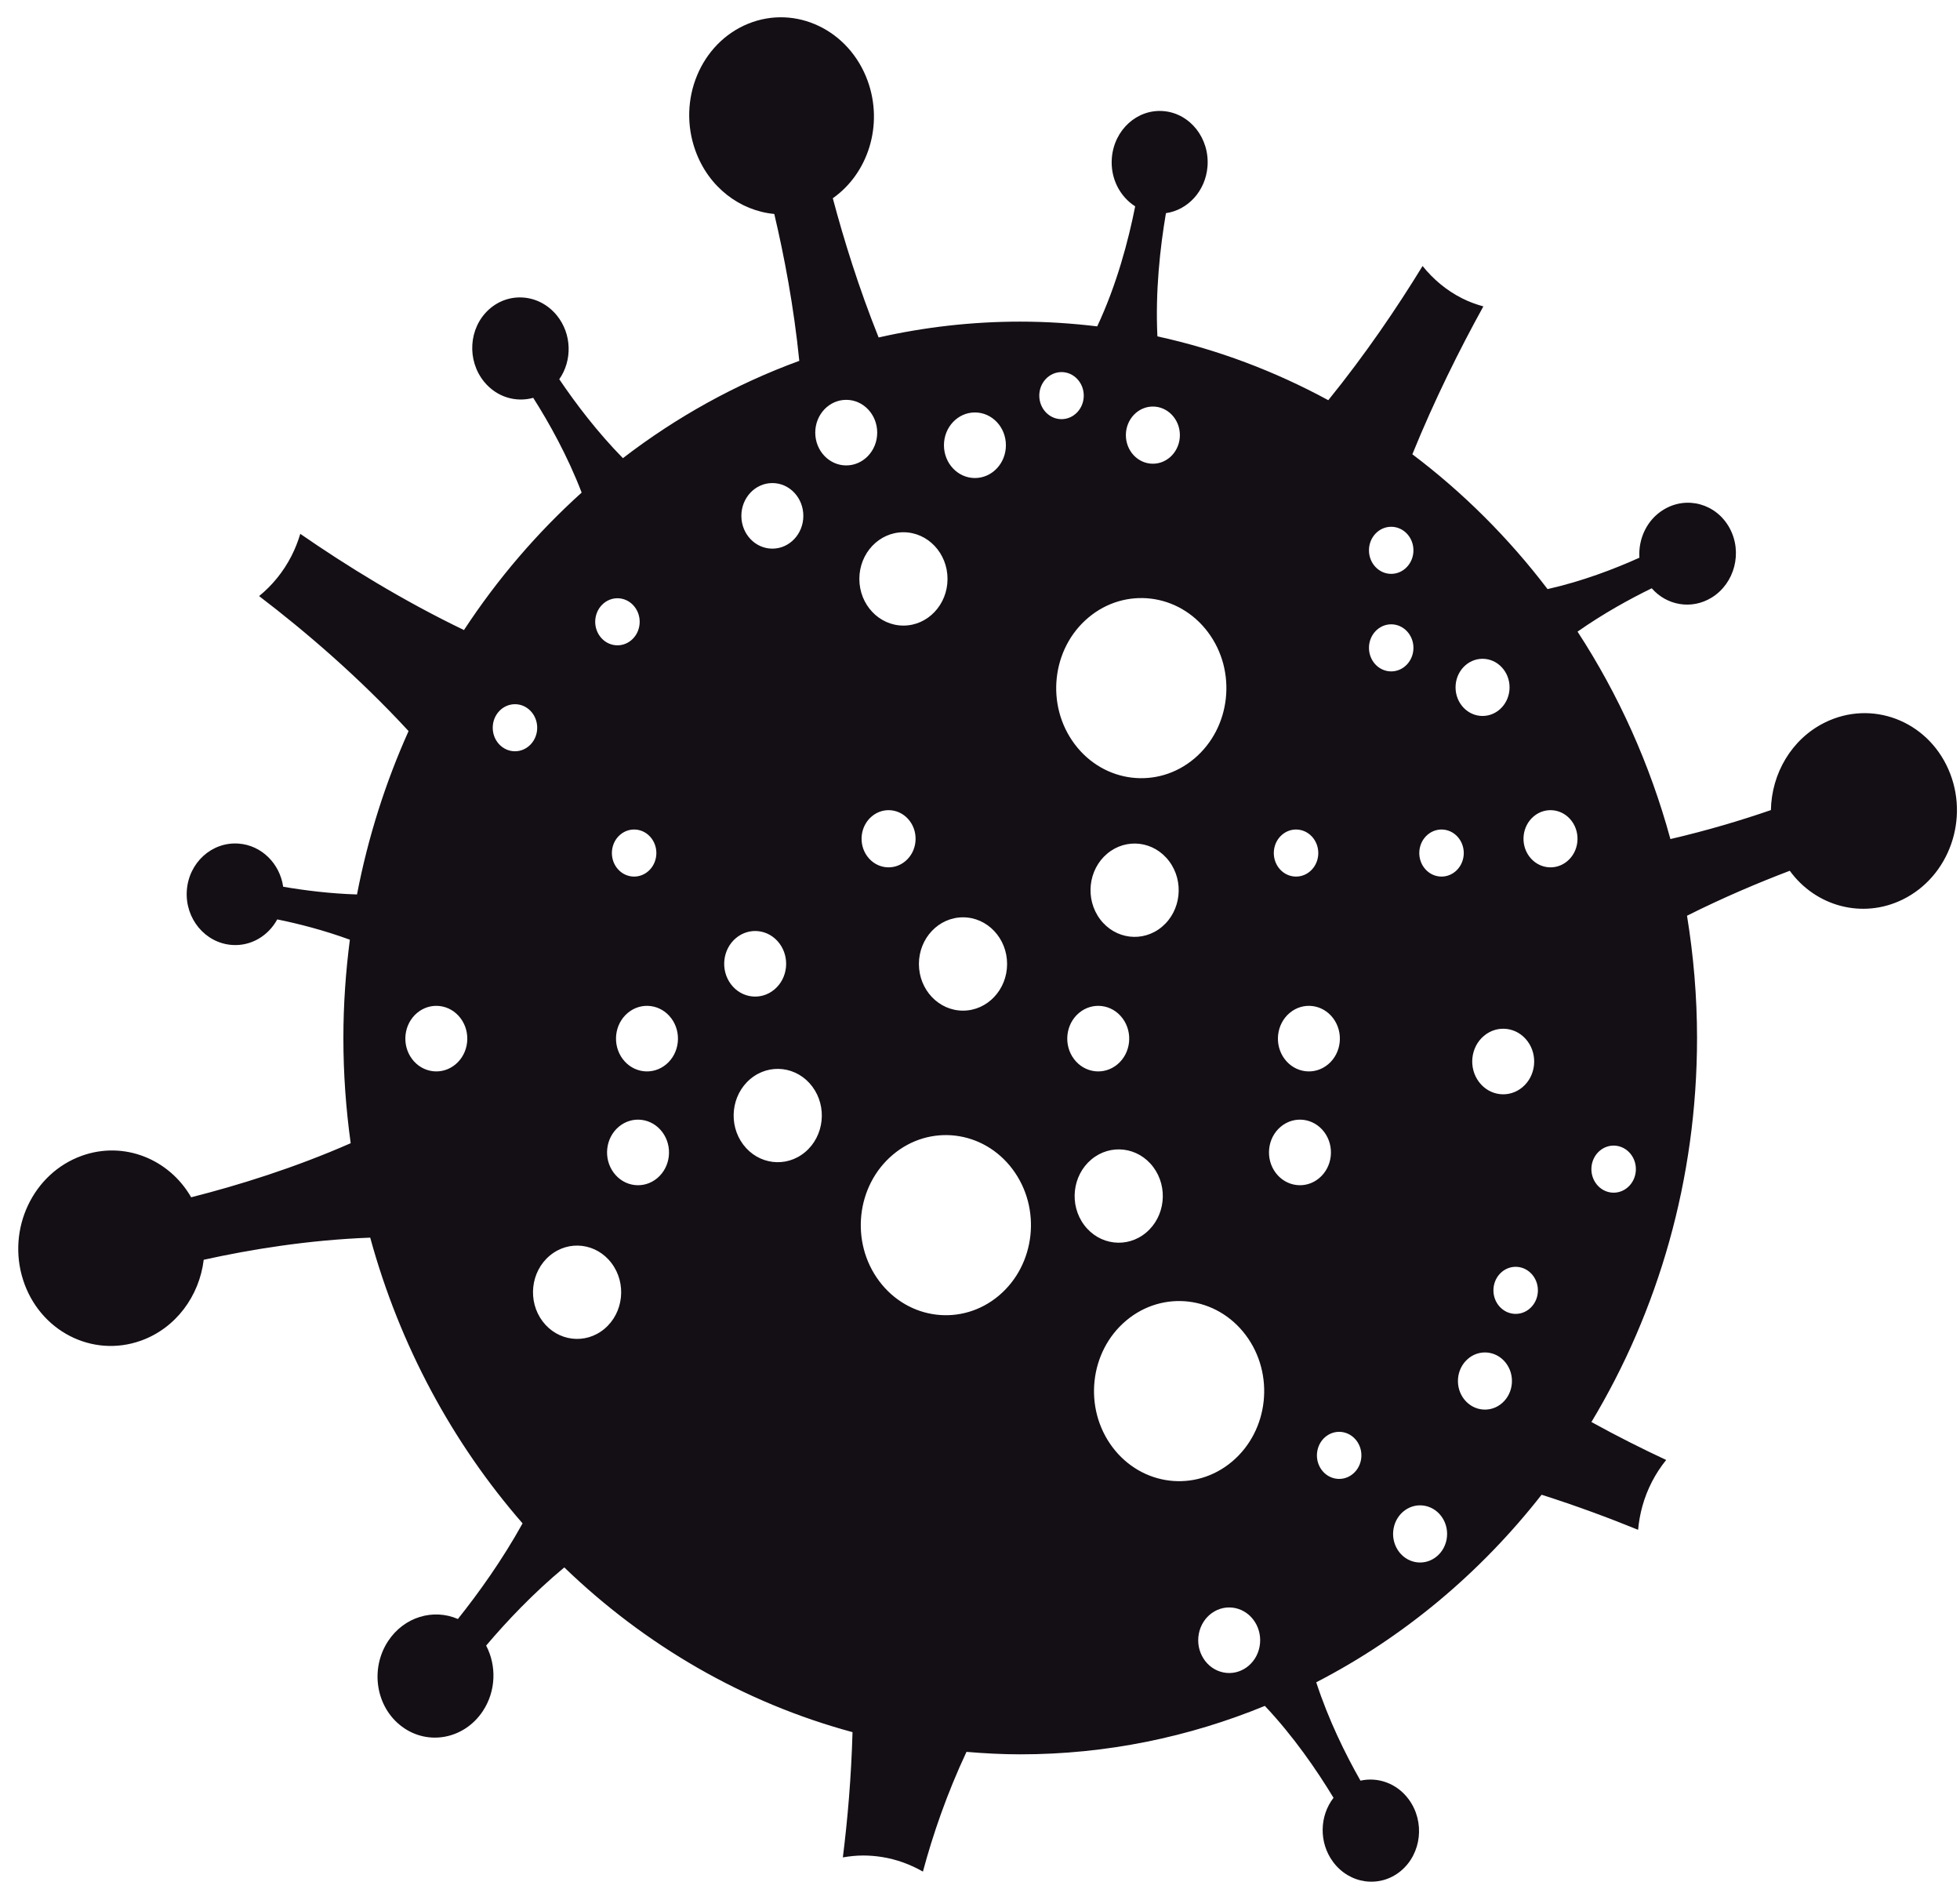 <svg xmlns="http://www.w3.org/2000/svg" width="97" height="94" fill="none" viewBox="0 0 97 94"><path fill="#140E15" d="M90.317 35.748C88.657 36.566 87.673 38.284 87.642 40.083C86.187 40.584 84.496 41.093 82.668 41.517C81.657 37.811 80.094 34.353 78.072 31.253C79.345 30.361 80.641 29.646 81.744 29.108C82.482 29.956 83.71 30.18 84.703 29.573C85.852 28.87 86.251 27.327 85.595 26.125C84.939 24.923 83.475 24.517 82.327 25.22C81.502 25.723 81.073 26.661 81.134 27.595C79.894 28.155 78.307 28.761 76.588 29.149C74.659 26.614 72.406 24.369 69.897 22.478C71 19.764 72.246 17.271 73.411 15.161C73.052 15.061 72.698 14.933 72.356 14.76C71.581 14.368 70.927 13.816 70.403 13.162C69.15 15.208 67.585 17.521 65.737 19.802C63.1 18.372 60.265 17.294 57.28 16.644C57.171 14.433 57.413 12.246 57.702 10.547C58.782 10.393 59.659 9.458 59.758 8.248C59.872 6.85 58.905 5.618 57.598 5.499C56.291 5.379 55.139 6.416 55.025 7.814C54.943 8.818 55.422 9.728 56.18 10.21C55.844 11.908 55.266 14.091 54.301 16.149C53.049 15.999 51.779 15.914 50.49 15.914C48.086 15.914 45.743 16.188 43.483 16.697C42.504 14.257 41.763 11.867 41.215 9.809C42.961 8.583 43.731 6.184 42.942 4.005C42.03 1.486 39.382 0.219 37.029 1.173C34.675 2.128 33.506 4.943 34.419 7.462C35.074 9.271 36.625 10.428 38.319 10.587C38.809 12.66 39.286 15.164 39.557 17.855C36.408 19.006 33.472 20.637 30.828 22.67C29.556 21.375 28.486 19.959 27.678 18.765C28.327 17.838 28.305 16.521 27.554 15.602C26.687 14.541 25.179 14.415 24.186 15.323C23.194 16.232 23.093 17.828 23.96 18.89C24.583 19.652 25.534 19.923 26.389 19.685C27.179 20.927 28.088 22.557 28.786 24.373C26.579 26.363 24.619 28.648 22.962 31.175C19.92 29.711 17.142 27.991 14.861 26.415C14.749 26.789 14.605 27.155 14.426 27.507C14.023 28.295 13.473 28.966 12.823 29.494C15.107 31.237 17.746 33.491 20.22 36.174C19.079 38.717 18.213 41.425 17.668 44.258C16.334 44.216 15.074 44.058 14.014 43.876C13.85 42.736 12.95 41.824 11.806 41.741C10.482 41.644 9.336 42.689 9.245 44.073C9.155 45.458 10.155 46.659 11.478 46.756C12.428 46.826 13.279 46.303 13.721 45.492C14.775 45.706 16.026 46.026 17.315 46.497C17.109 48.088 16.994 49.709 16.994 51.36C16.994 53.129 17.12 54.866 17.356 56.566C14.569 57.791 11.789 58.651 9.461 59.242C8.372 57.348 6.136 56.439 4.048 57.188C1.634 58.054 0.334 60.803 1.143 63.33C1.952 65.856 4.564 67.202 6.979 66.335C8.712 65.713 9.867 64.118 10.082 62.334C12.397 61.822 15.271 61.353 18.322 61.239C19.784 66.579 22.395 71.399 25.862 75.377C24.849 77.203 23.68 78.831 22.661 80.108C21.447 79.581 20.001 80 19.21 81.198C18.296 82.583 18.604 84.481 19.898 85.437C21.192 86.394 22.983 86.047 23.897 84.662C24.554 83.667 24.576 82.409 24.059 81.424C25.069 80.231 26.388 78.833 27.927 77.556C31.919 81.407 36.793 84.25 42.191 85.707C42.129 87.948 41.946 90.041 41.713 91.904C42.042 91.847 42.376 91.811 42.717 91.811C43.021 91.811 43.328 91.835 43.63 91.882C44.368 91.997 45.053 92.252 45.675 92.607C46.169 90.771 46.862 88.751 47.831 86.683C48.709 86.756 49.594 86.805 50.49 86.805C54.761 86.805 58.841 85.95 62.597 84.408C64.003 85.896 65.158 87.573 65.996 88.956C65.304 89.847 65.263 91.163 65.969 92.121C66.785 93.228 68.285 93.433 69.32 92.58C70.354 91.726 70.532 90.137 69.716 89.03C69.13 88.236 68.194 87.915 67.329 88.107C66.592 86.811 65.752 85.114 65.14 83.24C69.459 81.014 73.259 77.835 76.293 73.96C78.014 74.508 79.624 75.106 81.069 75.695C81.105 75.306 81.173 74.916 81.279 74.532C81.518 73.671 81.927 72.896 82.459 72.239C81.302 71.7 80.052 71.075 78.759 70.362C82.064 64.869 83.986 58.354 83.986 51.36C83.986 49.296 83.81 47.277 83.49 45.31C85.288 44.409 87.031 43.672 88.576 43.086C89.853 44.843 92.168 45.49 94.168 44.506C96.478 43.368 97.49 40.485 96.426 38.067C95.363 35.648 92.628 34.611 90.317 35.748ZM63.134 58.032C62.608 57.33 62.718 56.309 63.381 55.752C64.045 55.195 65.009 55.312 65.536 56.014C66.062 56.716 65.952 57.736 65.288 58.293C64.626 58.851 63.661 58.734 63.134 58.032ZM53.398 50.121C54.061 49.564 55.026 49.681 55.552 50.383C56.079 51.085 55.968 52.105 55.305 52.662C54.642 53.219 53.677 53.102 53.151 52.401C52.624 51.699 52.735 50.678 53.398 50.121ZM53.657 60.617C52.907 59.618 53.065 58.166 54.008 57.373C54.952 56.58 56.325 56.746 57.074 57.745C57.823 58.743 57.666 60.196 56.722 60.989C55.779 61.782 54.406 61.615 53.657 60.617ZM57.509 45.856C56.565 46.649 55.192 46.482 54.443 45.484C53.693 44.485 53.851 43.033 54.794 42.24C55.738 41.447 57.111 41.613 57.86 42.612C58.61 43.61 58.452 45.062 57.509 45.856ZM53.185 36.82C51.738 34.893 52.042 32.09 53.863 30.559C55.685 29.028 58.334 29.35 59.78 31.277C61.227 33.204 60.923 36.007 59.102 37.538C57.28 39.069 54.631 38.748 53.185 36.82ZM68.85 33.221C68.242 33.221 67.75 32.699 67.75 32.056C67.75 31.413 68.243 30.891 68.85 30.891C69.458 30.891 69.951 31.413 69.951 32.056C69.951 32.7 69.458 33.221 68.85 33.221ZM63.824 50.121C64.487 49.564 65.451 49.681 65.978 50.383C66.504 51.085 66.394 52.105 65.73 52.662C65.067 53.219 64.103 53.102 63.576 52.401C63.05 51.699 63.161 50.678 63.824 50.121ZM63.456 41.297C63.932 40.897 64.625 40.981 65.003 41.485C65.381 41.989 65.302 42.721 64.826 43.121C64.35 43.521 63.657 43.437 63.279 42.934C62.901 42.43 62.98 41.698 63.456 41.297ZM72.025 43.121C71.549 43.521 70.857 43.437 70.479 42.934C70.101 42.43 70.18 41.697 70.656 41.297C71.132 40.897 71.825 40.981 72.203 41.485C72.581 41.989 72.502 42.721 72.025 43.121ZM73.371 35.426C72.633 35.426 72.035 34.793 72.035 34.011C72.035 33.23 72.633 32.597 73.371 32.597C74.11 32.597 74.708 33.231 74.708 34.011C74.708 34.792 74.11 35.426 73.371 35.426ZM75.687 42.382C75.228 41.77 75.325 40.88 75.903 40.394C76.481 39.908 77.322 40.01 77.781 40.622C78.24 41.234 78.144 42.124 77.566 42.61C76.988 43.096 76.147 42.994 75.687 42.382ZM68.85 26.065C69.458 26.065 69.951 26.587 69.951 27.23C69.951 27.873 69.458 28.395 68.85 28.395C68.242 28.395 67.75 27.873 67.75 27.23C67.749 26.587 68.242 26.065 68.85 26.065ZM58.392 21.531C58.392 22.312 57.794 22.945 57.056 22.945C56.317 22.945 55.719 22.312 55.719 21.531C55.719 20.75 56.318 20.116 57.056 20.116C57.794 20.116 58.392 20.75 58.392 21.531ZM52.534 18.411C53.142 18.411 53.635 18.932 53.635 19.575C53.635 20.219 53.142 20.74 52.534 20.74C51.926 20.74 51.434 20.218 51.434 19.575C51.434 18.932 51.927 18.411 52.534 18.411ZM49.43 64.111C47.609 65.641 44.96 65.32 43.513 63.392C42.067 61.465 42.371 58.662 44.192 57.131C46.013 55.601 48.662 55.922 50.109 57.85C51.555 59.777 51.251 62.58 49.43 64.111ZM40.347 21.406C40.347 20.51 41.033 19.784 41.88 19.784C42.727 19.784 43.413 20.51 43.413 21.406C43.413 22.302 42.727 23.029 41.88 23.029C41.033 23.029 40.347 22.302 40.347 21.406ZM42.529 28.645C42.529 27.37 43.506 26.336 44.711 26.336C45.916 26.336 46.893 27.37 46.893 28.645C46.893 29.92 45.916 30.954 44.711 30.954C43.506 30.954 42.529 29.92 42.529 28.645ZM49.841 47.698C49.841 48.973 48.864 50.007 47.659 50.007C46.454 50.007 45.477 48.973 45.477 47.698C45.477 46.423 46.454 45.389 47.659 45.389C48.864 45.389 49.841 46.423 49.841 47.698ZM44.807 42.61C44.229 43.096 43.388 42.994 42.929 42.382C42.47 41.77 42.566 40.88 43.145 40.394C43.723 39.908 44.564 40.01 45.023 40.622C45.482 41.234 45.385 42.124 44.807 42.61ZM48.249 20.408C49.096 20.408 49.782 21.134 49.782 22.03C49.782 22.926 49.096 23.653 48.249 23.653C47.402 23.653 46.716 22.926 46.716 22.03C46.716 21.134 47.402 20.408 48.249 20.408ZM38.224 23.902C39.071 23.902 39.757 24.628 39.757 25.525C39.757 26.421 39.071 27.147 38.224 27.147C37.377 27.147 36.69 26.421 36.69 25.525C36.69 24.628 37.377 23.902 38.224 23.902ZM31.419 30.042C31.797 30.545 31.718 31.278 31.242 31.678C30.766 32.078 30.073 31.994 29.695 31.49C29.317 30.987 29.397 30.254 29.873 29.854C30.349 29.454 31.041 29.538 31.419 30.042ZM27.203 62.133C28.146 61.34 29.519 61.506 30.268 62.505C31.018 63.503 30.861 64.956 29.917 65.749C28.974 66.542 27.601 66.375 26.851 65.377C26.102 64.379 26.259 62.926 27.203 62.133ZM30.623 55.752C31.286 55.195 32.25 55.312 32.777 56.014C33.303 56.716 33.193 57.736 32.53 58.293C31.866 58.851 30.902 58.734 30.376 58.032C29.849 57.33 29.96 56.309 30.623 55.752ZM32.973 52.662C32.309 53.219 31.345 53.102 30.819 52.401C30.292 51.699 30.402 50.678 31.066 50.121C31.729 49.564 32.693 49.681 33.22 50.383C33.746 51.084 33.636 52.105 32.973 52.662ZM32.245 41.485C32.623 41.989 32.543 42.721 32.067 43.121C31.591 43.521 30.899 43.437 30.521 42.934C30.143 42.43 30.222 41.697 30.698 41.297C31.174 40.897 31.867 40.981 32.245 41.485ZM26.586 36.008C26.586 36.652 26.093 37.173 25.486 37.173C24.877 37.173 24.385 36.651 24.385 36.008C24.385 35.365 24.878 34.844 25.486 34.844C26.094 34.843 26.586 35.365 26.586 36.008ZM22.547 52.662C21.884 53.219 20.919 53.102 20.393 52.401C19.866 51.699 19.977 50.678 20.64 50.121C21.303 49.564 22.268 49.681 22.794 50.383C23.321 51.085 23.21 52.105 22.547 52.662ZM36.42 46.418C37.083 45.861 38.047 45.978 38.574 46.68C39.1 47.382 38.99 48.402 38.327 48.959C37.663 49.517 36.699 49.4 36.172 48.698C35.646 47.996 35.757 46.975 36.42 46.418ZM36.781 56.633C36.032 55.635 36.189 54.182 37.133 53.389C38.077 52.596 39.449 52.763 40.199 53.761C40.948 54.759 40.791 56.212 39.847 57.005C38.904 57.798 37.531 57.631 36.781 56.633ZM55.055 71.604C53.609 69.676 53.913 66.873 55.734 65.343C57.556 63.812 60.205 64.133 61.651 66.06C63.098 67.988 62.794 70.791 60.972 72.322C59.151 73.853 56.502 73.531 55.055 71.604ZM60.537 82.751C59.706 82.579 59.165 81.726 59.328 80.847C59.491 79.967 60.297 79.395 61.128 79.567C61.959 79.74 62.5 80.593 62.337 81.472C62.173 82.352 61.367 82.924 60.537 82.751ZM71.592 76.172C71.449 76.938 70.747 77.437 70.022 77.287C69.297 77.136 68.826 76.392 68.969 75.626C69.111 74.859 69.814 74.36 70.538 74.511C71.263 74.662 71.734 75.405 71.592 76.172ZM67.355 72.237C67.237 72.868 66.659 73.28 66.062 73.155C65.465 73.031 65.077 72.419 65.195 71.787C65.312 71.156 65.89 70.745 66.487 70.869C67.084 70.994 67.472 71.606 67.355 72.237ZM74.356 69.41C73.794 69.917 72.951 69.845 72.472 69.251C71.993 68.656 72.061 67.763 72.623 67.257C73.184 66.75 74.029 66.822 74.507 67.416C74.986 68.011 74.918 68.903 74.356 69.41ZM74.296 62.96C74.759 62.542 75.454 62.602 75.848 63.092C76.242 63.581 76.186 64.317 75.724 64.733C75.261 65.151 74.566 65.091 74.172 64.602C73.778 64.112 73.834 63.377 74.296 62.96ZM80.572 58.736C80.109 59.154 79.414 59.094 79.02 58.604C78.626 58.115 78.682 57.379 79.145 56.962C79.608 56.545 80.303 56.605 80.697 57.094C81.091 57.584 81.035 58.319 80.572 58.736ZM75.594 51.515C76.121 52.217 76.01 53.238 75.347 53.795C74.684 54.352 73.719 54.235 73.193 53.533C72.666 52.831 72.777 51.811 73.44 51.254C74.103 50.697 75.067 50.813 75.594 51.515Z"/></svg>